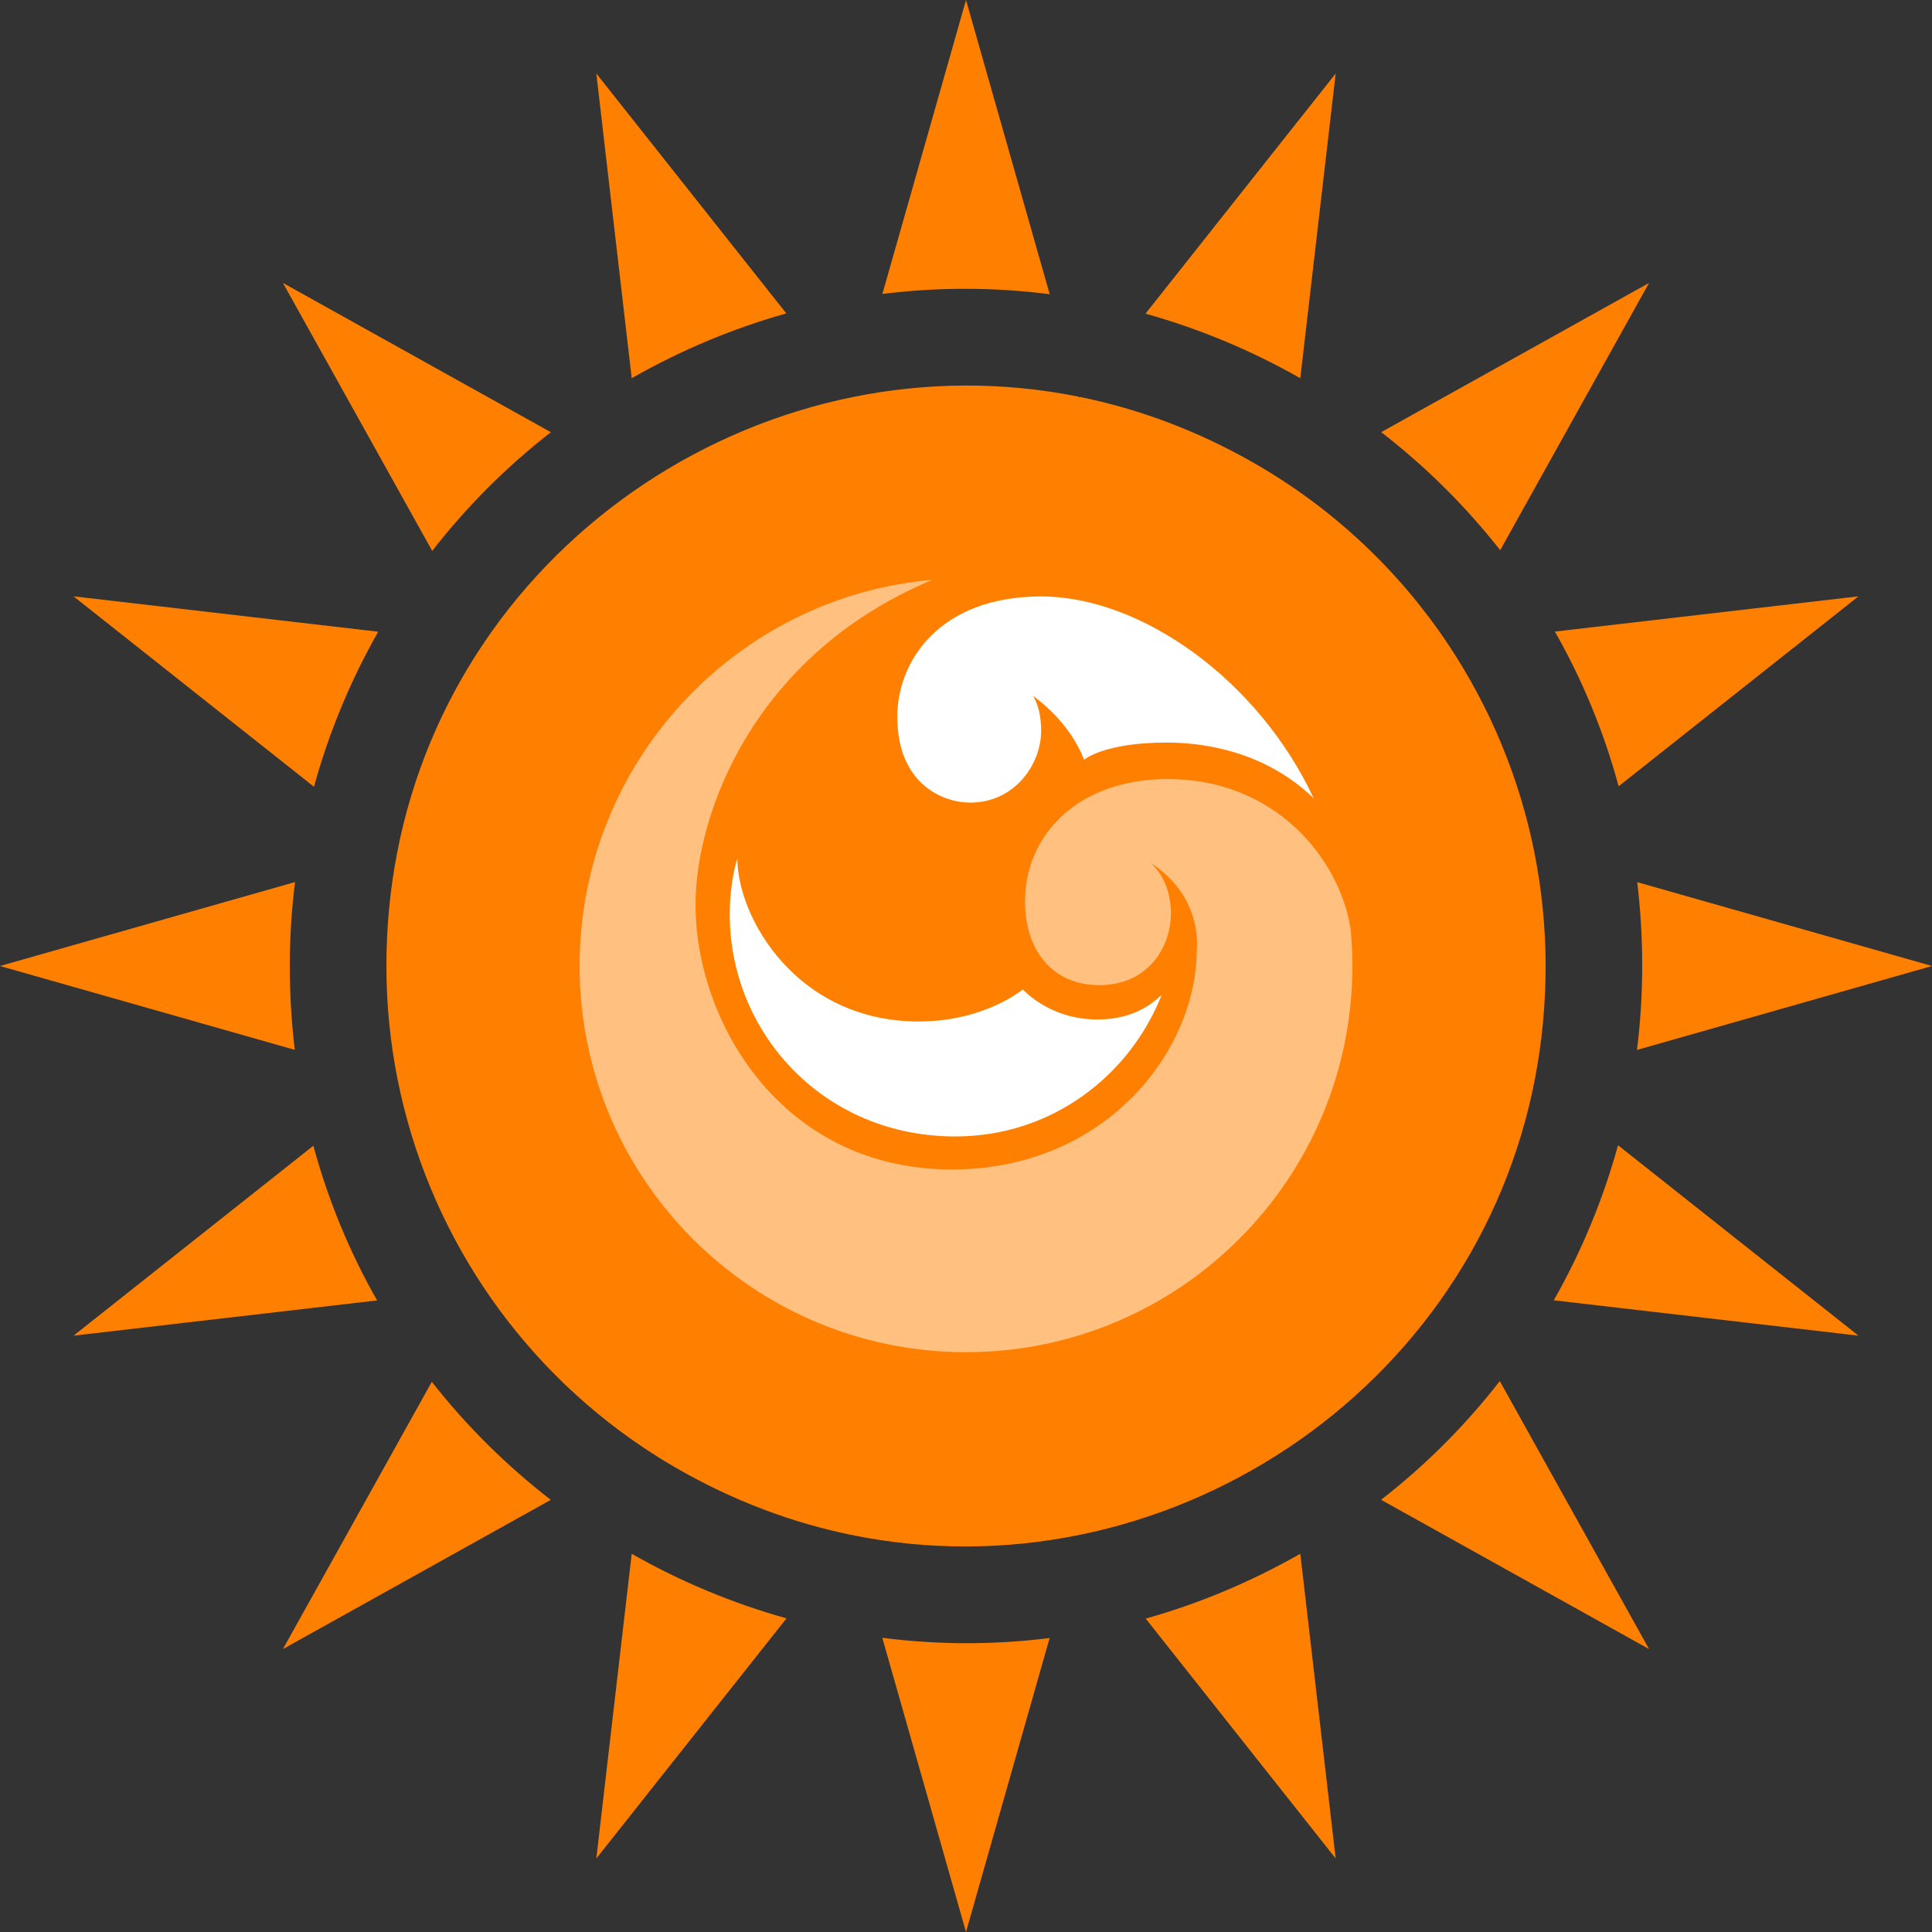 <?xml version="1.0" encoding="utf-8"?>
<svg viewBox="0 0 100 100" xmlns="http://www.w3.org/2000/svg">
  <rect x="0" y="0" width="100" height="100" fill="#333333" stroke="none"/>
  <path d="M 100 50 L 84.73 54.344 C 84.909 52.914 85 51.465 85 50.003 C 85 48.524 84.912 47.075 84.742 45.66 Z M 79.424 55.853 L 79.443 55.868 C 78.669 59.859 77.12 63.498 74.989 66.672 L 74.944 66.667 L 74.966 66.707 C 72.753 69.994 69.915 72.782 66.669 74.945 L 66.667 74.944 L 66.667 74.946 C 63.408 77.117 59.736 78.66 55.871 79.447 L 55.853 79.424 L 55.845 79.452 C 52.066 80.218 48.103 80.262 44.159 79.466 L 44.147 79.424 L 44.12 79.458 C 41.034 78.832 37.961 77.691 34.998 75.98 C 34.429 75.652 33.874 75.306 33.333 74.945 L 33.333 74.944 L 33.332 74.944 C 30.014 72.728 27.218 69.903 25.056 66.667 L 25.056 66.667 L 25.056 66.667 C 22.881 63.411 21.349 59.74 20.576 55.853 L 20.576 55.853 L 20.576 55.853 C 20.196 53.945 20 51.985 20 49.998 C 20 47.98 20.191 46.028 20.553 44.153 L 20.576 44.147 L 20.557 44.132 C 21.331 40.141 22.88 36.502 25.011 33.328 L 25.056 33.333 L 25.034 33.293 C 27.247 30.006 30.085 27.218 33.332 25.055 L 33.333 25.056 L 33.333 25.054 C 36.592 22.883 40.264 21.34 44.129 20.554 L 44.147 20.576 L 44.155 20.548 C 47.934 19.782 51.897 19.739 55.841 20.534 L 55.853 20.576 L 55.88 20.542 C 58.965 21.169 62.039 22.31 65.002 24.021 C 69.056 26.361 72.43 29.569 74.944 33.333 L 74.944 33.333 L 74.944 33.333 C 77.119 36.589 78.651 40.26 79.424 44.147 L 79.424 44.147 L 79.424 44.147 C 79.804 46.055 80 48.015 80 50.003 C 80 52.021 79.809 53.972 79.447 55.846 Z M 96.194 69.134 L 80.424 67.303 C 81.855 64.786 82.975 62.091 83.749 59.278 Z M 85.355 85.355 L 71.486 77.629 C 73.799 75.831 75.858 73.763 77.629 71.486 Z M 69.134 96.194 L 59.301 83.778 C 62.008 83.019 64.691 81.91 67.303 80.423 Z M 50 100 L 45.668 84.772 C 48.506 85.136 51.413 85.151 54.328 84.784 Z M 30.866 96.194 L 32.697 80.424 C 35.215 81.856 37.907 82.983 40.709 83.765 Z M 14.645 85.355 L 22.351 71.523 C 24.15 73.817 26.224 75.865 28.508 77.632 Z M 3.806 69.134 L 16.22 59.303 C 16.992 62.158 18.111 64.838 19.519 67.31 Z M 0 50 L 15.27 45.656 C 15.091 47.086 15 48.535 15 49.997 C 15 51.476 15.088 52.925 15.257 54.34 Z M 3.806 30.866 L 19.576 32.697 C 18.145 35.214 17.025 37.909 16.251 40.722 Z M 14.645 14.645 L 28.513 22.371 C 26.2 24.169 24.142 26.236 22.371 28.514 Z M 30.866 3.806 L 40.699 16.222 C 37.992 16.981 35.309 18.09 32.697 19.576 Z M 50 0 L 54.332 15.229 C 51.494 14.864 48.587 14.849 45.672 15.216 Z M 69.134 3.806 L 67.303 19.576 C 64.785 18.144 62.093 17.018 59.291 16.235 Z M 85.355 14.645 L 77.649 28.477 C 75.85 26.184 73.776 24.135 71.492 22.368 Z M 96.194 30.866 L 83.78 40.697 C 83.008 37.842 81.889 35.163 80.48 32.69 Z" style="fill: rgb(255, 128, 0);"/>
  <g transform="matrix(1, 0, 0, 1, -240.495, -232.258)">
    <path d="M 288.76 262.269 C 278.531 263.15 270.495 271.793 270.495 282.248 C 270.495 293.287 279.455 302.247 290.495 302.247 C 301.535 302.247 310.495 293.287 310.495 282.248 C 310.499 281.605 310.459 280.963 310.401 280.324 C 309.815 276.661 306.472 272.581 300.939 272.581 C 296.27 272.581 293.55 275.497 293.55 278.914 C 293.55 281.471 294.995 283.248 297.384 283.248 C 301.218 283.248 302.051 278.748 300.051 276.915 C 302.794 278.698 302.44 281.386 302.44 281.386 C 302.44 286.721 297.664 292.789 289.773 292.789 C 280.938 292.789 276.495 285.136 276.495 279.08 C 276.495 274.375 279.513 266.132 288.76 262.268 Z" style="fill: rgb(255, 192, 128);"/>
    <path d="M 294.384 263.13 C 289.103 263.13 286.939 266.497 286.939 269.352 C 286.939 272.831 289.282 273.8 290.717 273.8 C 292.997 273.8 294.384 271.84 294.384 270.081 C 294.384 268.962 294.042 268.396 293.957 268.273 C 296.026 269.772 296.603 271.585 296.603 271.585 C 296.603 271.585 297.607 270.692 300.894 270.692 C 302.846 270.692 305.992 271.161 308.491 273.578 C 305.636 267.467 299.575 263.13 294.383 263.13 Z M 278.662 276.686 C 278.662 276.686 278.266 277.831 278.266 279.581 C 278.266 285.724 283.129 291.081 289.939 291.081 C 294.901 291.081 298.936 287.97 300.602 283.803 C 300.653 283.585 299.742 285.026 297.297 285.026 C 294.794 285.026 293.439 283.467 293.439 283.467 C 293.439 283.467 291.467 285.13 288.05 285.13 C 281.76 285.13 278.661 279.781 278.661 276.686 Z" style="fill: rgb(255, 255, 255);"/>
  </g>
</svg>